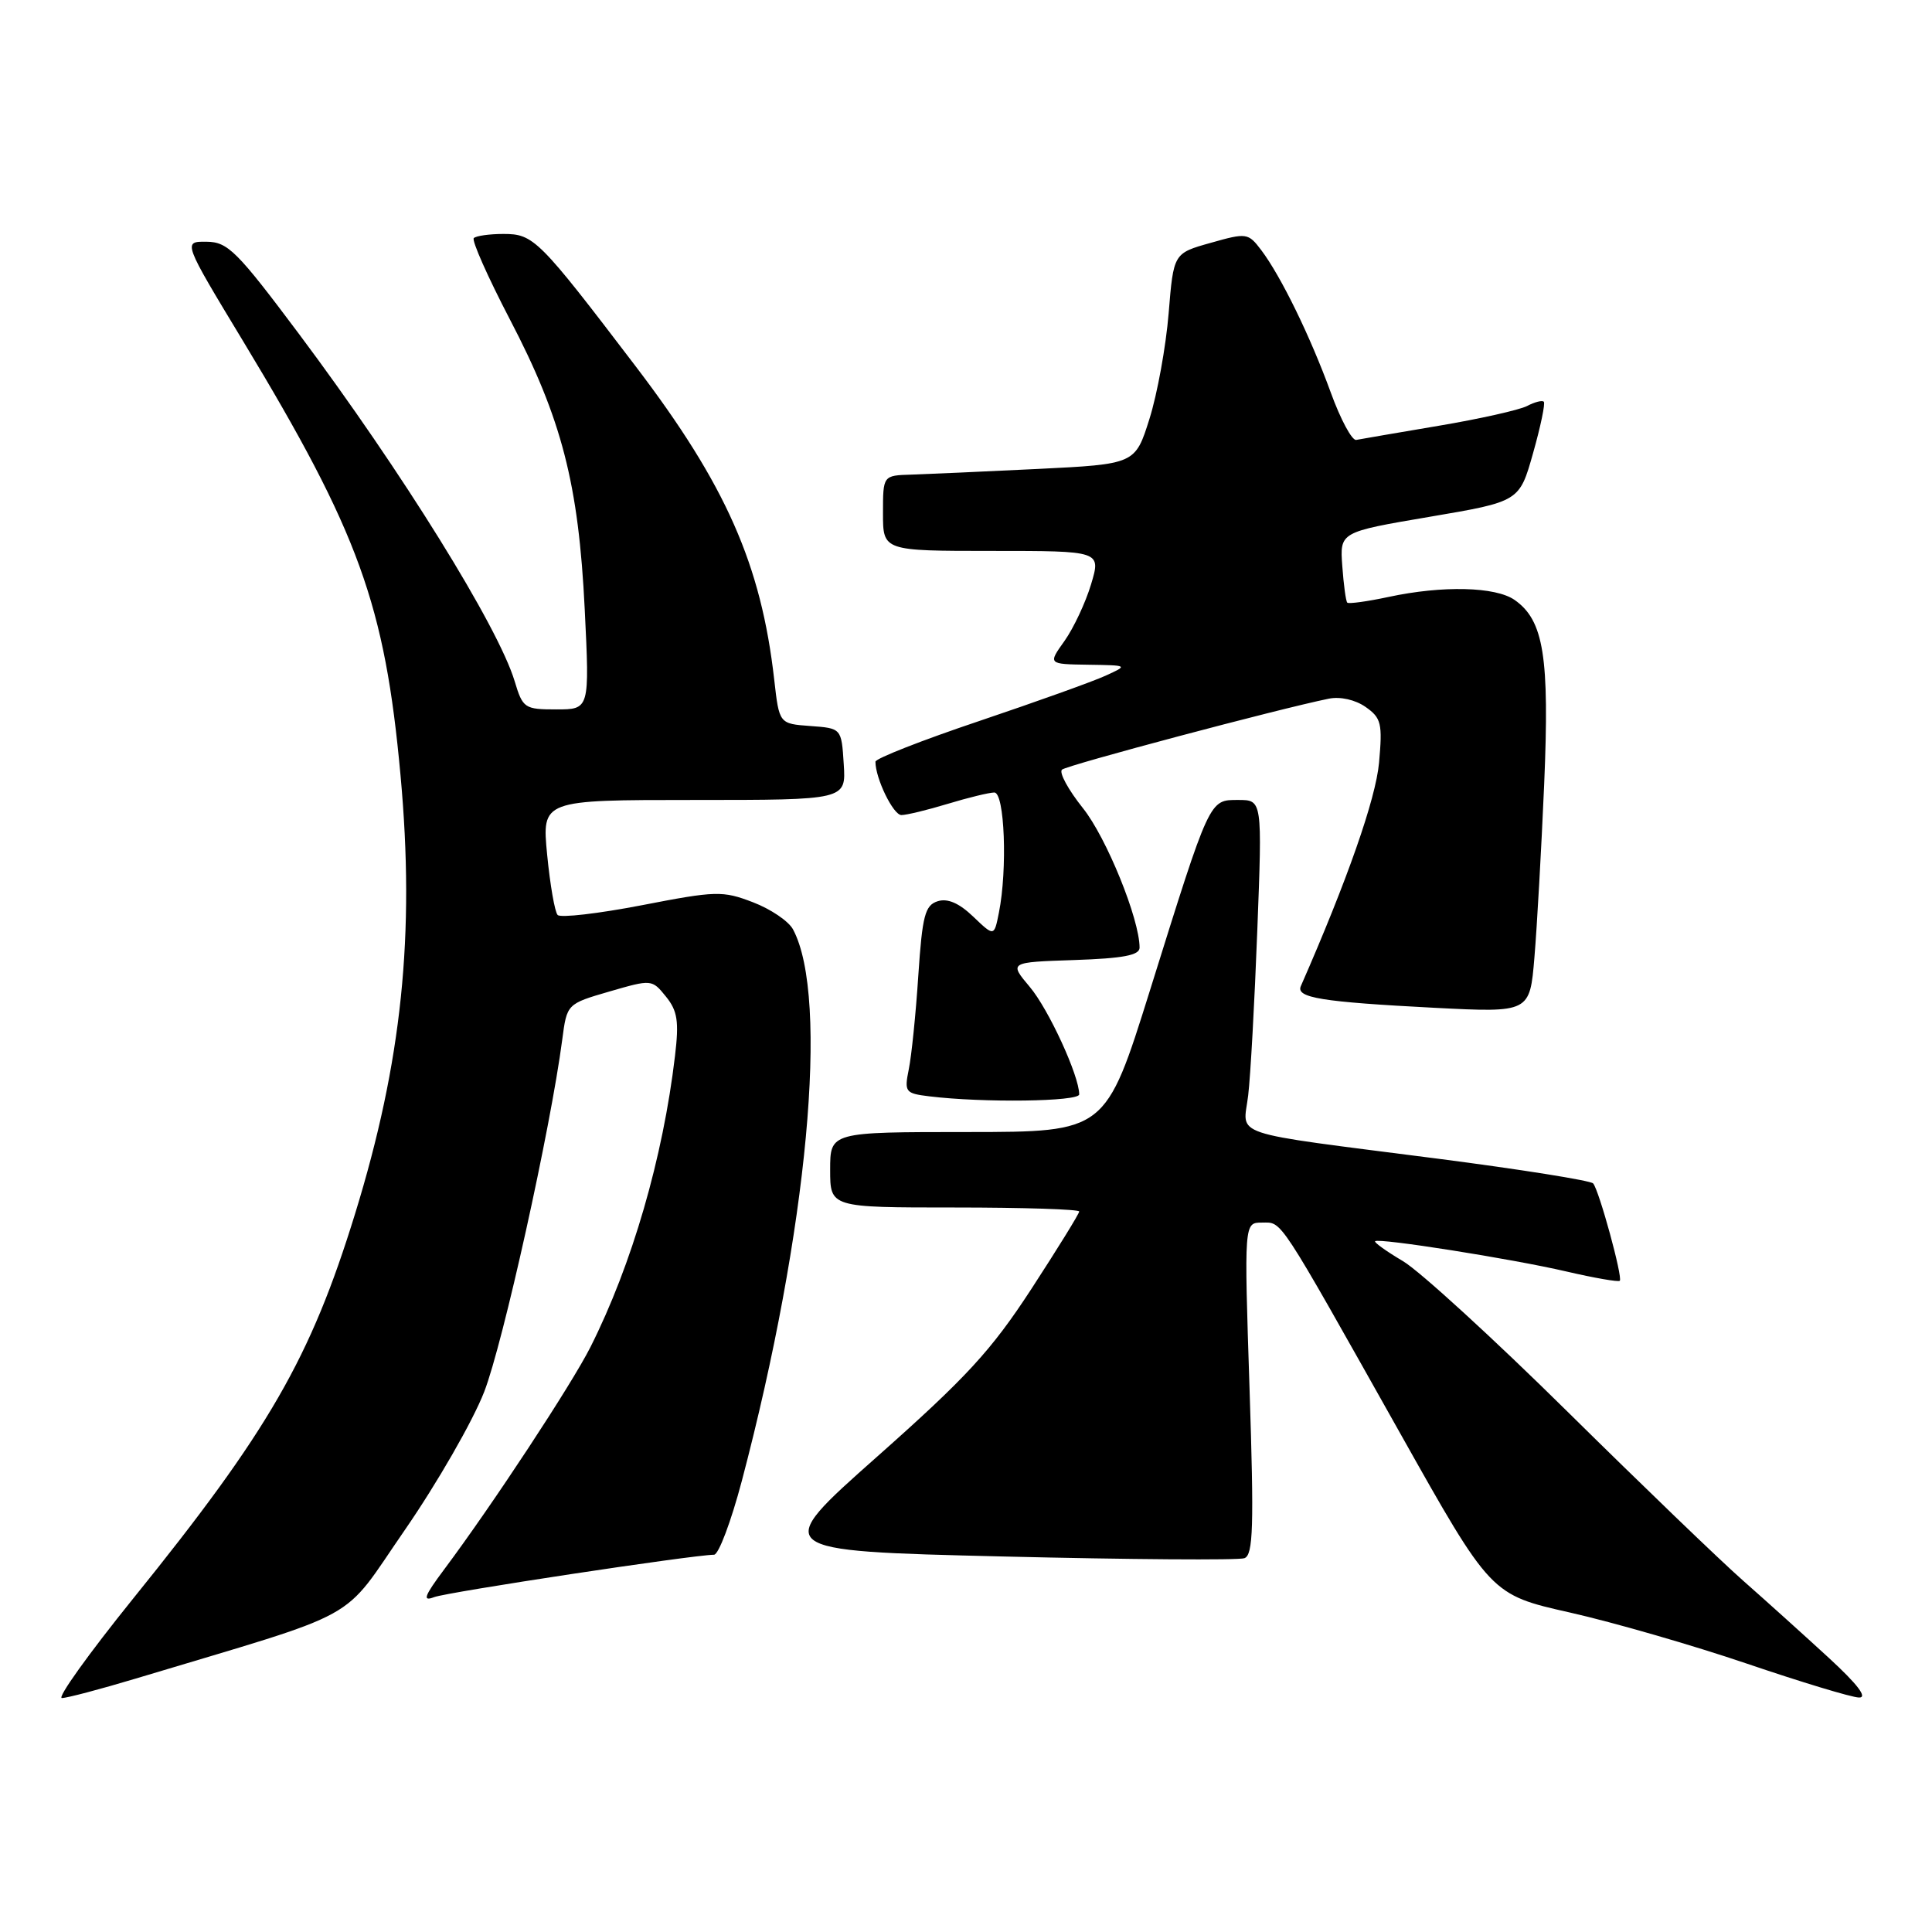 <?xml version="1.0" encoding="UTF-8" standalone="no"?>
<!DOCTYPE svg PUBLIC "-//W3C//DTD SVG 1.1//EN" "http://www.w3.org/Graphics/SVG/1.1/DTD/svg11.dtd" >
<svg xmlns="http://www.w3.org/2000/svg" xmlns:xlink="http://www.w3.org/1999/xlink" version="1.1" viewBox="0 0 256 256">
 <g >
 <path fill="currentColor"
d=" M 17.95 222.43 C 48.70 213.18 45.00 215.22 53.65 202.72 C 57.91 196.55 62.65 188.31 64.16 184.42 C 66.65 178.00 72.95 149.57 74.50 137.76 C 75.12 133.02 75.12 133.02 80.75 131.38 C 86.34 129.76 86.39 129.76 88.24 132.05 C 89.77 133.94 89.99 135.33 89.44 139.92 C 87.85 153.41 83.74 167.57 78.24 178.49 C 75.74 183.45 65.21 199.46 58.86 207.95 C 56.21 211.50 55.94 212.24 57.52 211.63 C 59.26 210.96 91.70 206.05 94.61 206.01 C 95.22 206.01 96.87 201.61 98.29 196.25 C 107.04 163.08 109.91 132.18 105.08 123.15 C 104.50 122.06 102.10 120.44 99.76 119.55 C 95.75 118.01 94.88 118.04 85.03 119.95 C 79.28 121.06 74.26 121.64 73.89 121.24 C 73.51 120.83 72.89 117.24 72.50 113.25 C 71.80 106.00 71.80 106.00 91.95 106.00 C 112.11 106.00 112.11 106.00 111.80 101.25 C 111.50 96.50 111.50 96.50 107.37 96.20 C 103.25 95.90 103.25 95.90 102.59 90.07 C 100.86 74.81 96.19 64.24 84.20 48.50 C 71.38 31.67 70.71 31.00 66.71 31.00 C 64.85 31.00 63.09 31.25 62.78 31.55 C 62.48 31.85 64.63 36.69 67.55 42.30 C 74.44 55.49 76.67 64.13 77.48 80.75 C 78.13 94.00 78.13 94.00 73.72 94.00 C 69.50 94.00 69.27 93.85 68.19 90.25 C 66.01 83.03 53.23 62.45 39.64 44.28 C 31.39 33.26 30.20 32.06 27.37 32.03 C 24.23 32.00 24.23 32.00 32.24 45.25 C 47.56 70.61 51.00 80.11 53.07 102.72 C 55.01 123.84 53.25 140.73 47.04 160.86 C 41.14 179.99 35.60 189.60 17.61 211.86 C 11.78 219.09 7.54 225.00 8.20 225.00 C 8.86 225.00 13.25 223.84 17.95 222.43 Z  M 242.31 219.66 C 239.11 216.72 234.03 212.14 231.00 209.47 C 227.97 206.81 217.50 196.72 207.71 187.06 C 197.93 177.40 188.12 168.43 185.92 167.12 C 183.72 165.82 182.05 164.62 182.21 164.47 C 182.68 164.01 200.29 166.79 207.56 168.48 C 211.26 169.34 214.44 169.89 214.63 169.71 C 215.05 169.28 211.89 157.73 211.10 156.81 C 210.77 156.43 201.50 154.95 190.50 153.53 C 162.26 149.89 164.73 150.71 165.39 145.15 C 165.70 142.59 166.24 132.74 166.60 123.25 C 167.26 106.00 167.26 106.00 164.08 106.00 C 160.21 106.00 160.37 105.65 152.37 131.25 C 146.50 149.99 146.50 149.99 128.25 150.00 C 110.00 150.00 110.00 150.00 110.00 155.00 C 110.00 160.00 110.00 160.00 126.50 160.00 C 135.57 160.00 143.00 160.24 143.00 160.53 C 143.00 160.82 140.15 165.43 136.67 170.78 C 131.33 178.97 128.11 182.47 116.24 193.00 C 102.14 205.50 102.14 205.50 132.82 206.24 C 149.69 206.65 164.13 206.75 164.89 206.47 C 166.06 206.04 166.17 202.33 165.57 183.98 C 164.85 162.00 164.85 162.00 167.21 162.00 C 169.95 162.00 169.14 160.77 185.52 189.90 C 197.55 211.31 197.55 211.31 208.03 213.67 C 213.79 214.97 224.35 218.02 231.50 220.45 C 238.65 222.88 245.31 224.90 246.31 224.93 C 247.51 224.98 246.18 223.22 242.31 219.66 Z  M 143.00 145.01 C 143.00 142.55 138.94 133.72 136.45 130.77 C 133.70 127.50 133.70 127.50 142.35 127.21 C 148.82 126.99 151.00 126.58 151.00 125.57 C 151.00 121.79 146.61 110.98 143.49 107.08 C 141.54 104.64 140.30 102.35 140.72 101.98 C 141.41 101.38 169.42 93.93 176.07 92.58 C 177.58 92.27 179.58 92.72 180.94 93.67 C 183.03 95.13 183.20 95.86 182.73 101.07 C 182.29 105.88 178.52 116.64 172.37 130.66 C 171.68 132.21 175.09 132.76 190.10 133.54 C 202.71 134.18 202.71 134.18 203.32 126.84 C 203.66 122.80 204.24 112.49 204.61 103.93 C 205.33 87.01 204.56 82.21 200.70 79.50 C 198.17 77.73 191.15 77.56 183.98 79.10 C 181.17 79.70 178.71 80.04 178.52 79.85 C 178.33 79.66 178.04 77.47 177.86 75.00 C 177.53 70.50 177.53 70.50 189.43 68.48 C 201.33 66.46 201.33 66.46 203.14 60.04 C 204.14 56.51 204.78 53.44 204.56 53.23 C 204.35 53.01 203.35 53.27 202.34 53.80 C 201.33 54.32 196.05 55.51 190.62 56.42 C 185.18 57.34 180.28 58.18 179.71 58.29 C 179.15 58.41 177.63 55.58 176.33 52.00 C 173.62 44.56 169.72 36.58 167.12 33.14 C 165.39 30.86 165.18 30.83 160.42 32.18 C 155.50 33.56 155.50 33.56 154.85 41.53 C 154.49 45.91 153.35 52.20 152.31 55.50 C 150.42 61.50 150.42 61.50 137.46 62.14 C 130.33 62.49 122.81 62.82 120.75 62.89 C 117.00 63.00 117.00 63.00 117.00 68.00 C 117.00 73.00 117.00 73.00 131.45 73.00 C 145.90 73.00 145.90 73.00 144.57 77.43 C 143.84 79.86 142.25 83.24 141.05 84.93 C 138.86 88.00 138.86 88.00 144.18 88.08 C 149.50 88.16 149.50 88.16 146.50 89.53 C 144.85 90.29 137.31 92.99 129.75 95.54 C 122.19 98.08 116.00 100.51 116.00 100.93 C 116.00 103.15 118.36 108.00 119.44 108.00 C 120.12 108.00 122.89 107.33 125.59 106.51 C 128.29 105.69 131.06 105.02 131.75 105.01 C 133.12 105.00 133.51 115.19 132.36 120.93 C 131.73 124.11 131.73 124.11 128.96 121.46 C 127.08 119.66 125.56 119.00 124.24 119.42 C 122.57 119.96 122.21 121.31 121.68 129.27 C 121.35 134.35 120.78 139.93 120.42 141.68 C 119.81 144.70 119.95 144.88 123.14 145.27 C 130.25 146.14 143.00 145.97 143.00 145.01 Z "/>
</g>
</svg>